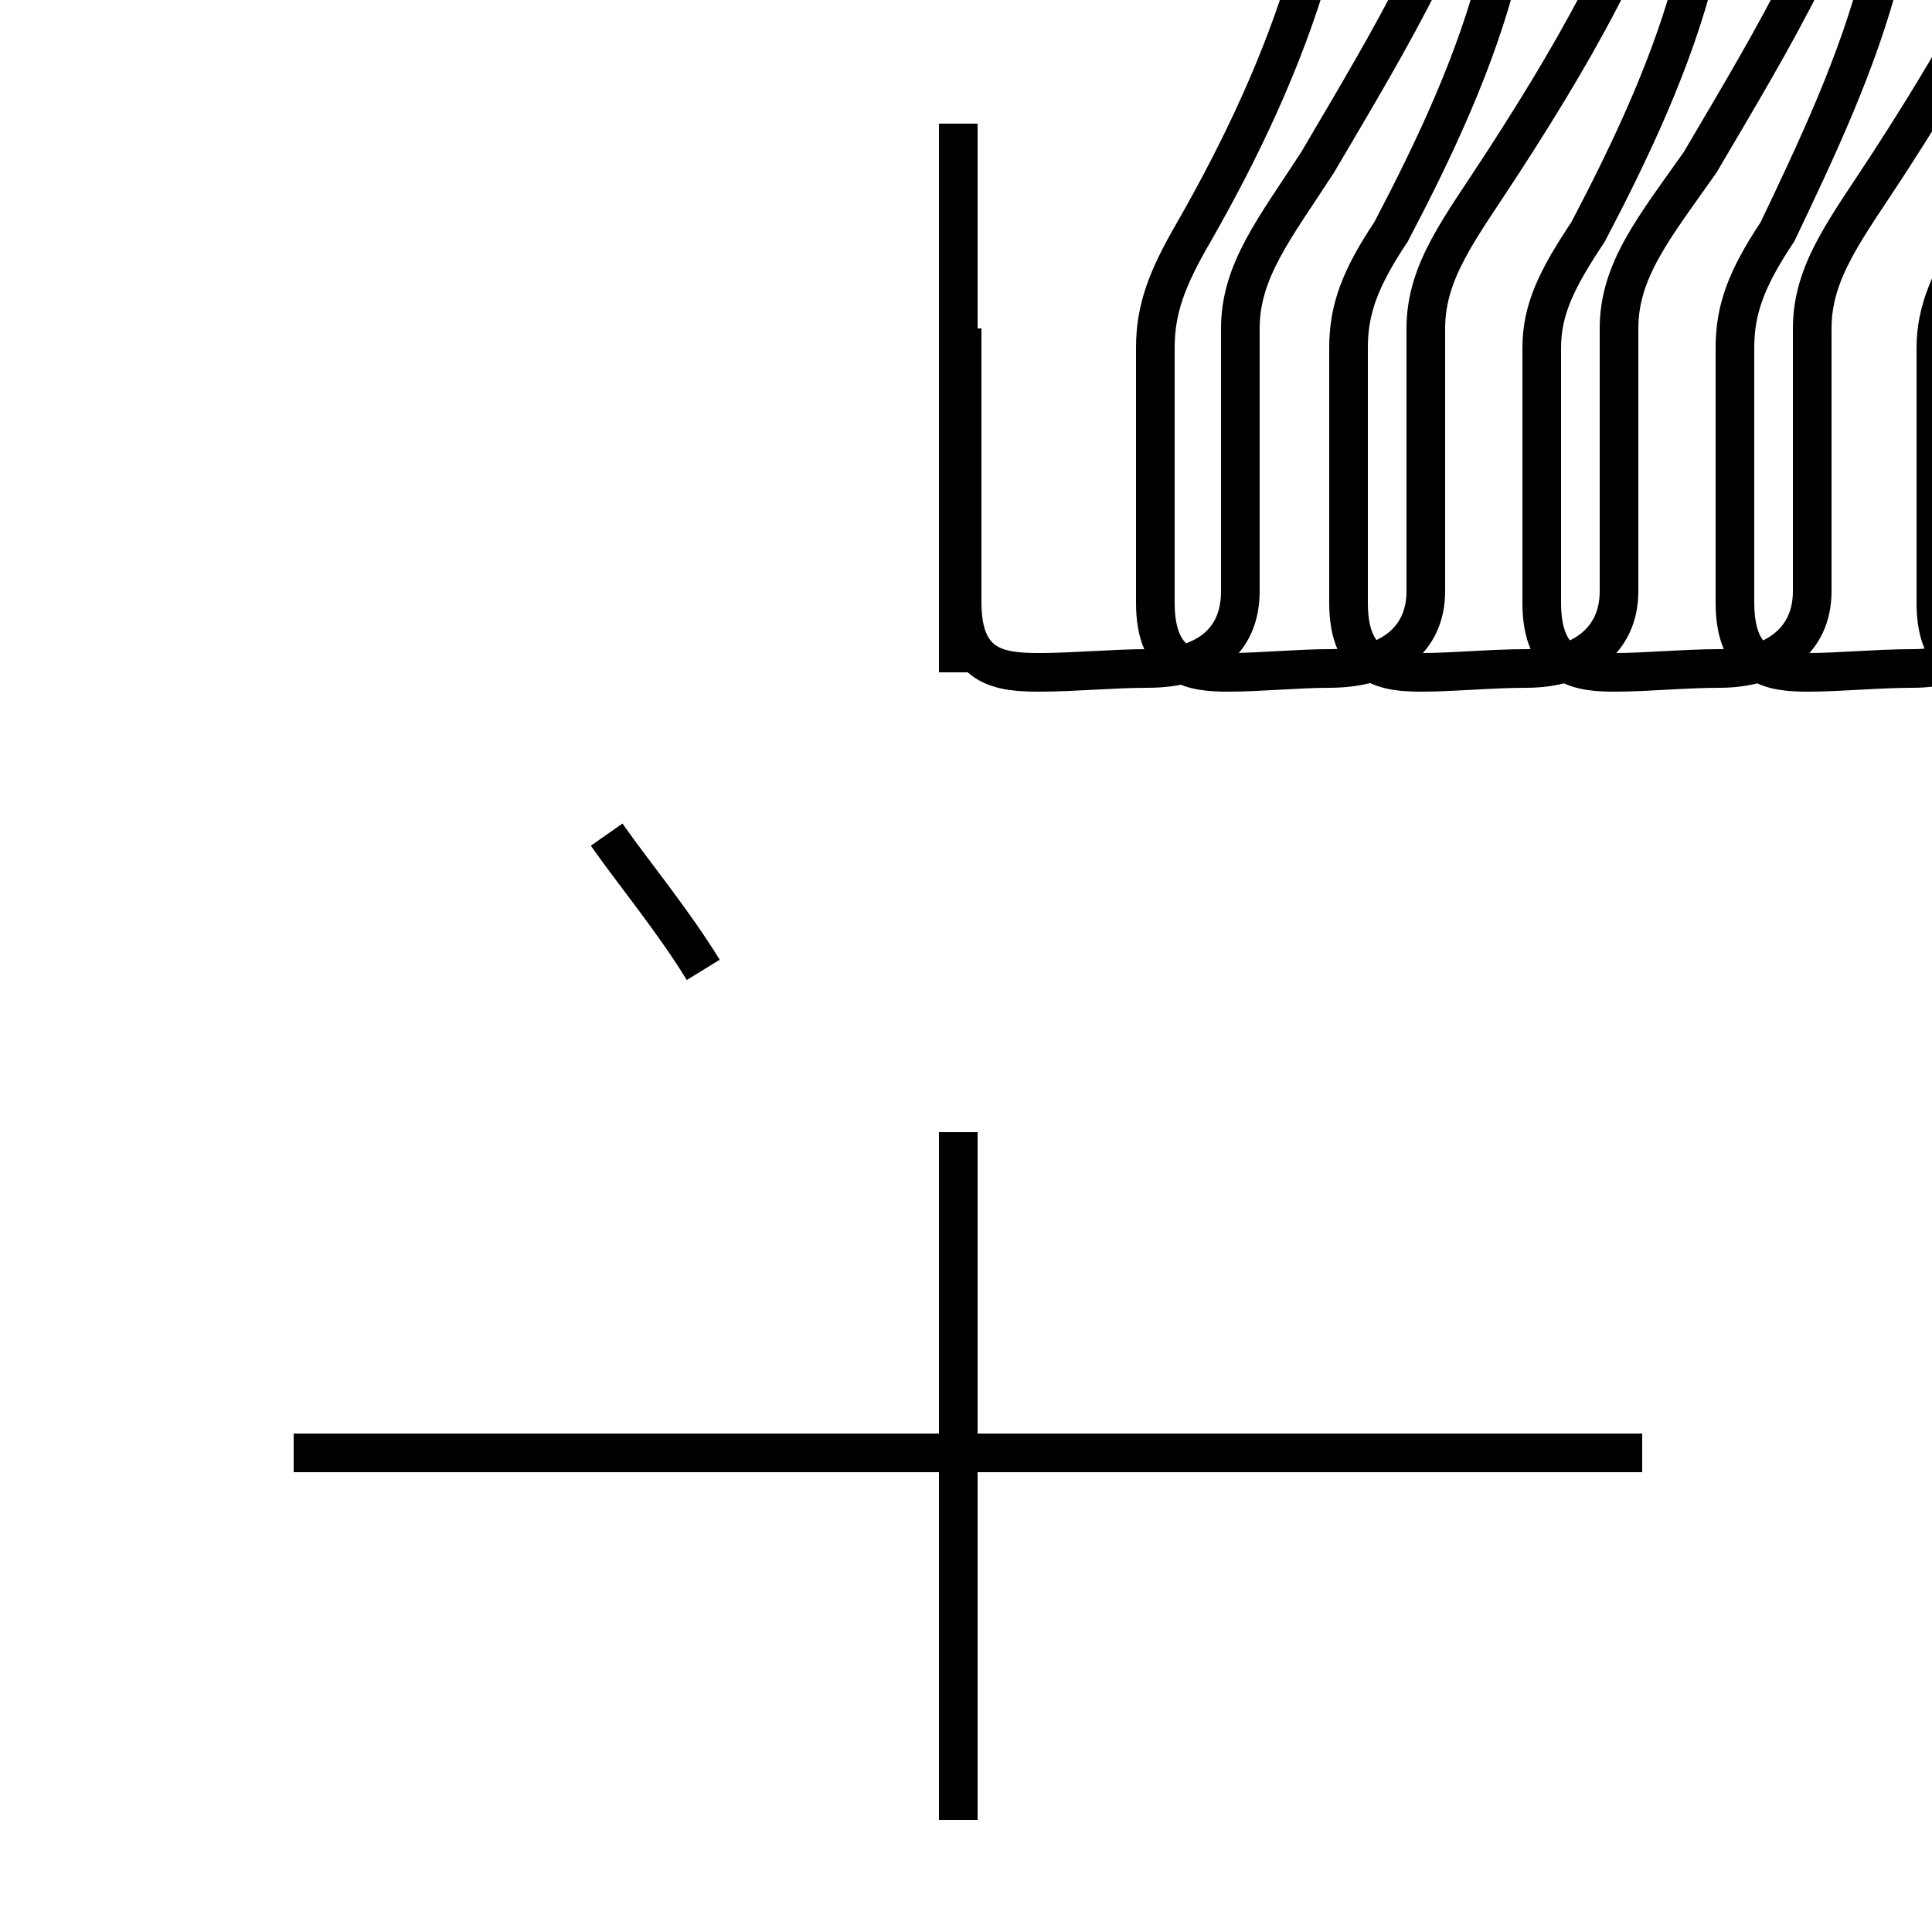 <?xml version='1.0' encoding='utf8'?>
<svg viewBox="0.0 -44.0 50.0 50.0" version="1.1" xmlns="http://www.w3.org/2000/svg">
<rect x="0.0" y="-44.0" width="50.0" height="50.0" fill="#808080" stroke="none"/>
<rect x="-1000" y="-1000" width="2000" height="2000" stroke="white" fill="white"/>
<g style="fill:none; stroke:#000000;  stroke-width:1">
<path d="M 18.2 18.9 C 17.4 20.2 16.4 21.4 15.7 22.4 M 24.8 26.6 L 24.8 40.8 M 24.8 -3.1 L 24.8 14.7 M 42.5 6.4 L 7.6 6.4 M 24.9 35.5 L 24.9 28.4 C 24.9 26.7 25.9 26.6 26.9 26.6 C 27.8 26.6 28.8 26.7 29.7 26.7 C 31.2 26.7 32.1 27.4 32.1 28.7 L 32.1 35.5 C 32.1 37.0 33.0 38.1 34.1 39.8 C 35.1 41.5 36.0 43.0 36.8 44.6 C 37.1 45.5 36.3 46.1 35.4 46.1 C 34.7 46.1 34.0 45.7 33.9 44.8 C 33.2 42.4 32.1 40.1 30.9 38.0 C 30.2 36.8 29.9 36.0 29.9 35.0 L 29.9 28.4 C 29.9 26.7 30.9 26.6 31.8 26.6 C 32.6 26.6 33.6 26.7 34.4 26.7 C 35.9 26.7 36.9 27.4 36.9 28.7 L 36.9 35.5 C 36.9 37.0 37.8 38.1 38.9 39.8 C 40.0 41.5 40.9 43.0 41.7 44.6 C 42.1 45.5 41.2 46.1 40.3 46.1 C 39.6 46.1 38.9 45.7 38.8 44.8 C 38.2 42.4 37.1 40.1 36.0 38.0 C 35.2 36.8 34.9 36.0 34.9 35.0 L 34.9 28.4 C 34.9 26.7 35.9 26.6 36.8 26.6 C 37.6 26.6 38.6 26.7 39.5 26.7 C 40.9 26.7 41.9 27.4 41.9 28.7 L 41.9 35.5 C 41.9 37.0 42.8 38.1 44.0 39.8 C 45.0 41.5 45.9 43.0 46.7 44.6 C 47.1 45.5 46.2 46.1 45.3 46.1 C 44.6 46.1 44.0 45.7 43.9 44.8 C 43.3 42.4 42.2 40.1 41.1 38.0 C 40.3 36.8 39.9 36.0 39.9 35.0 L 39.9 28.4 C 39.9 26.7 40.9 26.6 41.8 26.6 C 42.6 26.6 43.6 26.7 44.5 26.7 C 45.9 26.7 46.9 27.4 46.9 28.7 L 46.9 35.5 C 46.9 37.0 47.8 38.1 48.9 39.8 C 50.0 41.5 50.9 43.0 51.7 44.6 C 52.1 45.5 51.2 46.1 50.2 46.1 C 49.5 46.1 48.8 45.7 48.7 44.8 C 48.1 42.4 47.0 40.1 46.0 38.0 C 45.2 36.8 44.9 36.0 44.9 35.0 L 44.9 28.4 C 44.9 26.7 45.9 26.6 46.8 26.6 C 47.6 26.6 48.6 26.7 49.5 26.7 C 50.9 26.7 51.9 27.4 51.9 28.7 L 51.9 35.5 C 51.9 37.0 52.8 38.1 54.0 39.8 C 55.0 41.5 56.0 43.0 56.8 44.6 C 57.2 45.5 56.4 46.1 55.5 46.1 C 54.8 46.1 54.1 45.7 53.9 44.8 C 53.3 42.4 52.2 40.1 51.2 38.0 C 50.5 36.8 50.1 36.0 50.1 35.0 L 50.1 28.4 C 50.1 26.7 51.1 26.6 52.0 26.6 C 52.8 26.6 53.8 26.7 54.7 26.7 C 55.1 26.7 55.6 27.4 55.6 28.7 L 55.6 35.5 C 55.6 37.0 56.5 38.1 57.6 39.8 C 58.7 41.5 59.7 43.0 60.5 44.6 C 60.9 45.5 60.0 46.1 59.1 46.1 C 58.4 46.1 57.7 45.7 57.6 44.8 C 57.0 42.4 56.0 40.1 55.0 38.0 C 54.2 36.8 53.9 36.0 53.9 35.0 L 53.9 28.4 C 53.9 26.7 54.8 26.6 55.7 26.6 C 56.5 26.6 57.5 26.7 58.4 26.7 C 59.8 26.7 60.8 27.4 60.8 28.7 L 60.8 35.5 C 60.8 37.0 61.7 38.1 62.8 39.8 C 64.0 41.5 64.9 43.0 65.7 44.6 C 66.1 45.5 65.2 46.1 64.2 46.1 C 63.6 46.1 62.9 45.7 62.8 44.8 C 62.2 42.4 61.2 40.1 60.2 38.0 C 59.5 36.8 59.2 36.0 59.2 35.0 L 59.2 28.4 C 59.2 26.7 60.2 26.6 61.1 26.6 C 61.9 26.6 62.9 26.7 63.8 26.7 C 64.2 26.7 64.7 27.4 64.7 28.7 L 64.7 35.5 C 64.7 37.0 65.6 38.1 66.7 39.8 C 67.8 41.5 68.8 43.0 69.6 44.6 C 70.0 45.5 69.1 46.1 68.2 46.1 C 67.5 46.1 66.8 45.7 66.7 44.8 C 66.1 42.4 65.1 40.1 64.1 38.0 C 63.4 36.8 63.1 36.0 63.1 35.0 L 63.1 28" transform="scale(1, -1)" />
</g>
</svg>